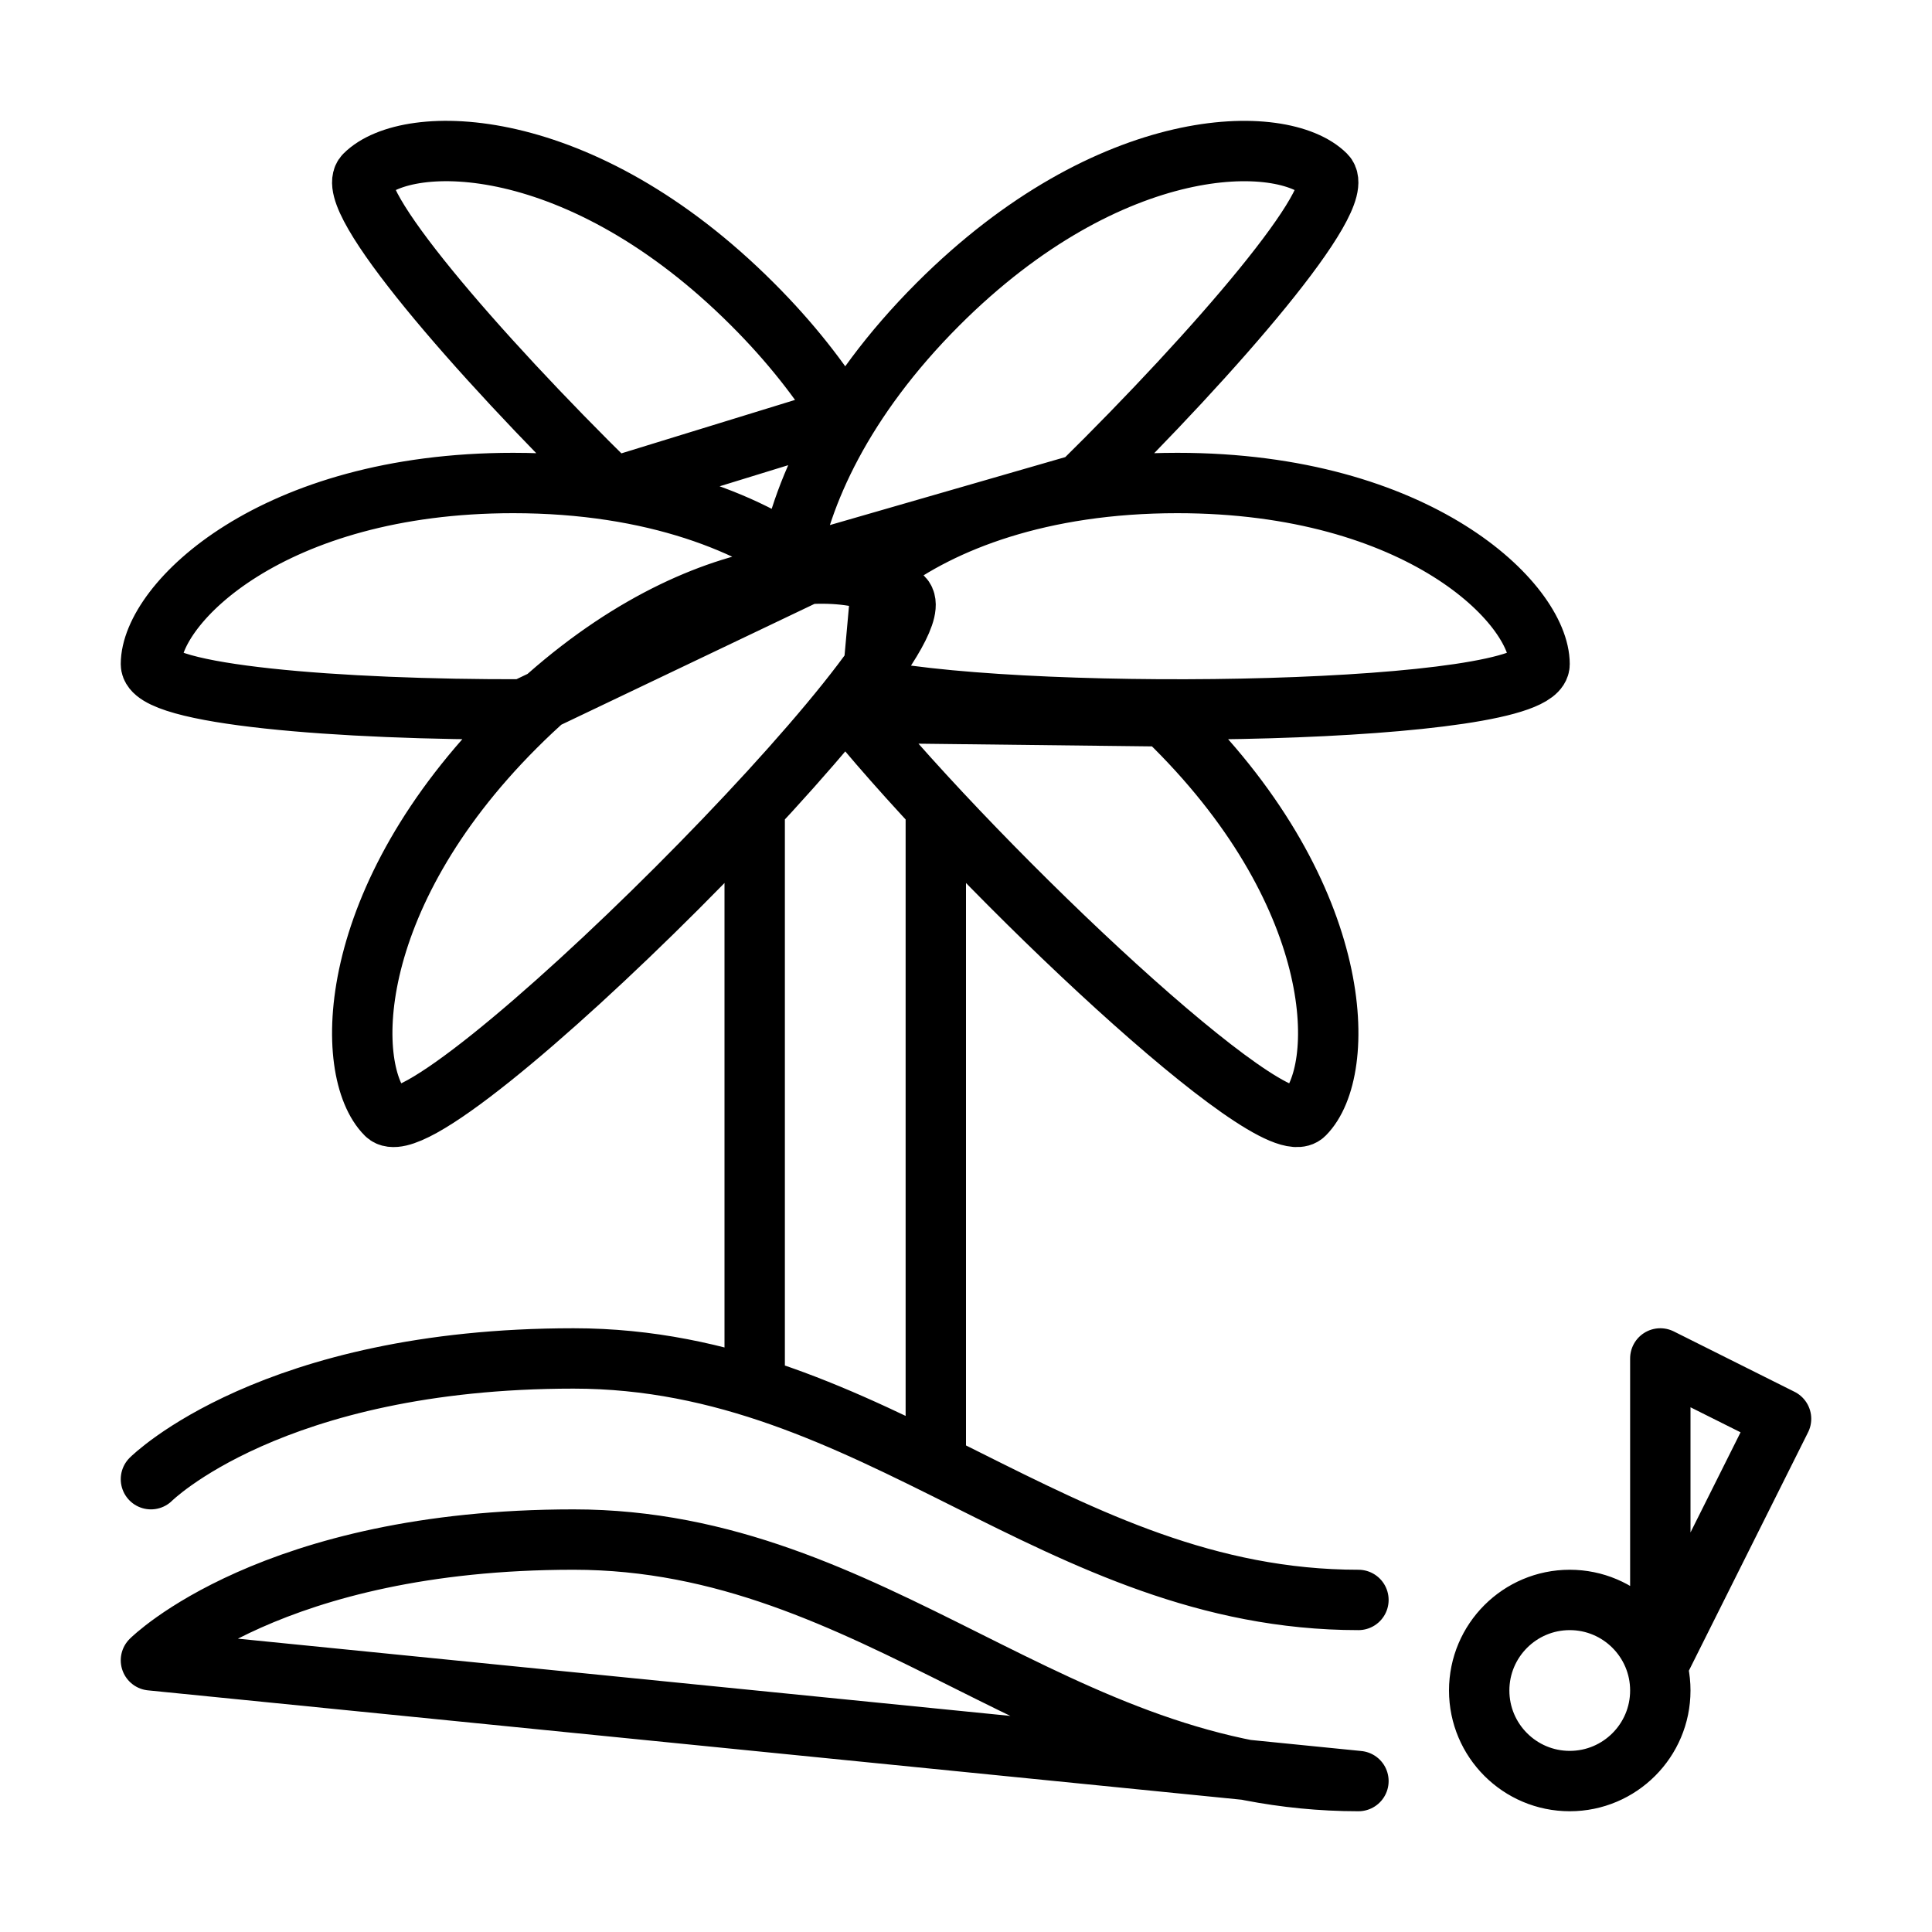 <svg width="32" height="32" viewBox="0 0 32 32" fill="none" xmlns="http://www.w3.org/2000/svg">
<path d="M22.5 26.5C17.5 26.5 14.5 22.5 9.5 22.5C4.5 22.5 2.5 24.5 2.5 24.5M8.667 11.75C5.612 11.759 2.5 11.509 2.5 11C2.5 10 4.5 8 8.5 8C10.844 8 12.501 8.687 13.472 9.457L8.667 11.75ZM13.958 6.904C13.583 6.297 13.093 5.667 12.463 5.038C9.609 2.184 6.755 2.184 6.042 2.898C5.665 3.275 7.877 5.842 10.153 8.075L13.958 6.904ZM8.537 12.037C5.683 14.891 5.683 17.745 6.396 18.457C7.109 19.171 15.671 10.609 14.957 9.896C14.244 9.183 11.39 9.183 8.537 12.037ZM14.439 11.427C17.266 11.971 25.5 11.829 25.5 11C25.5 10 23.5 8 19.5 8C17.23 8 15.604 8.644 14.623 9.384L14.439 11.427ZM17.906 8.016C20.161 5.797 22.331 3.271 21.957 2.898C21.244 2.185 18.391 2.184 15.536 5.038C13.956 6.619 13.251 8.199 13.057 9.416L17.906 8.016ZM14.117 11.805C16.324 14.503 21.08 18.982 21.603 18.457C22.317 17.744 22.317 14.891 19.462 12.037C19.403 11.978 19.345 11.921 19.286 11.865L14.117 11.805ZM12.5 22.766C12.5 20.539 12.5 13.5 12.5 13.5V22.766ZM15.5 24C15.5 22 15.5 13.5 15.5 13.5V24ZM27.5 28C27.5 27.172 26.828 26.5 26 26.5C25.172 26.5 24.5 27.172 24.5 28C24.5 28.828 25.172 29.5 26 29.5C26.828 29.5 27.5 28.828 27.5 28ZM29.5 23.5L27.5 22.5V27.5L29.5 23.5ZM2.5 27.5C2.5 27.5 4.5 25.5 9.5 25.5C14.5 25.5 17.5 29.5 22.5 29.5L2.5 27.5Z" stroke="black" stroke-miterlimit="10" stroke-linecap="round" stroke-linejoin="round"/>
</svg>
